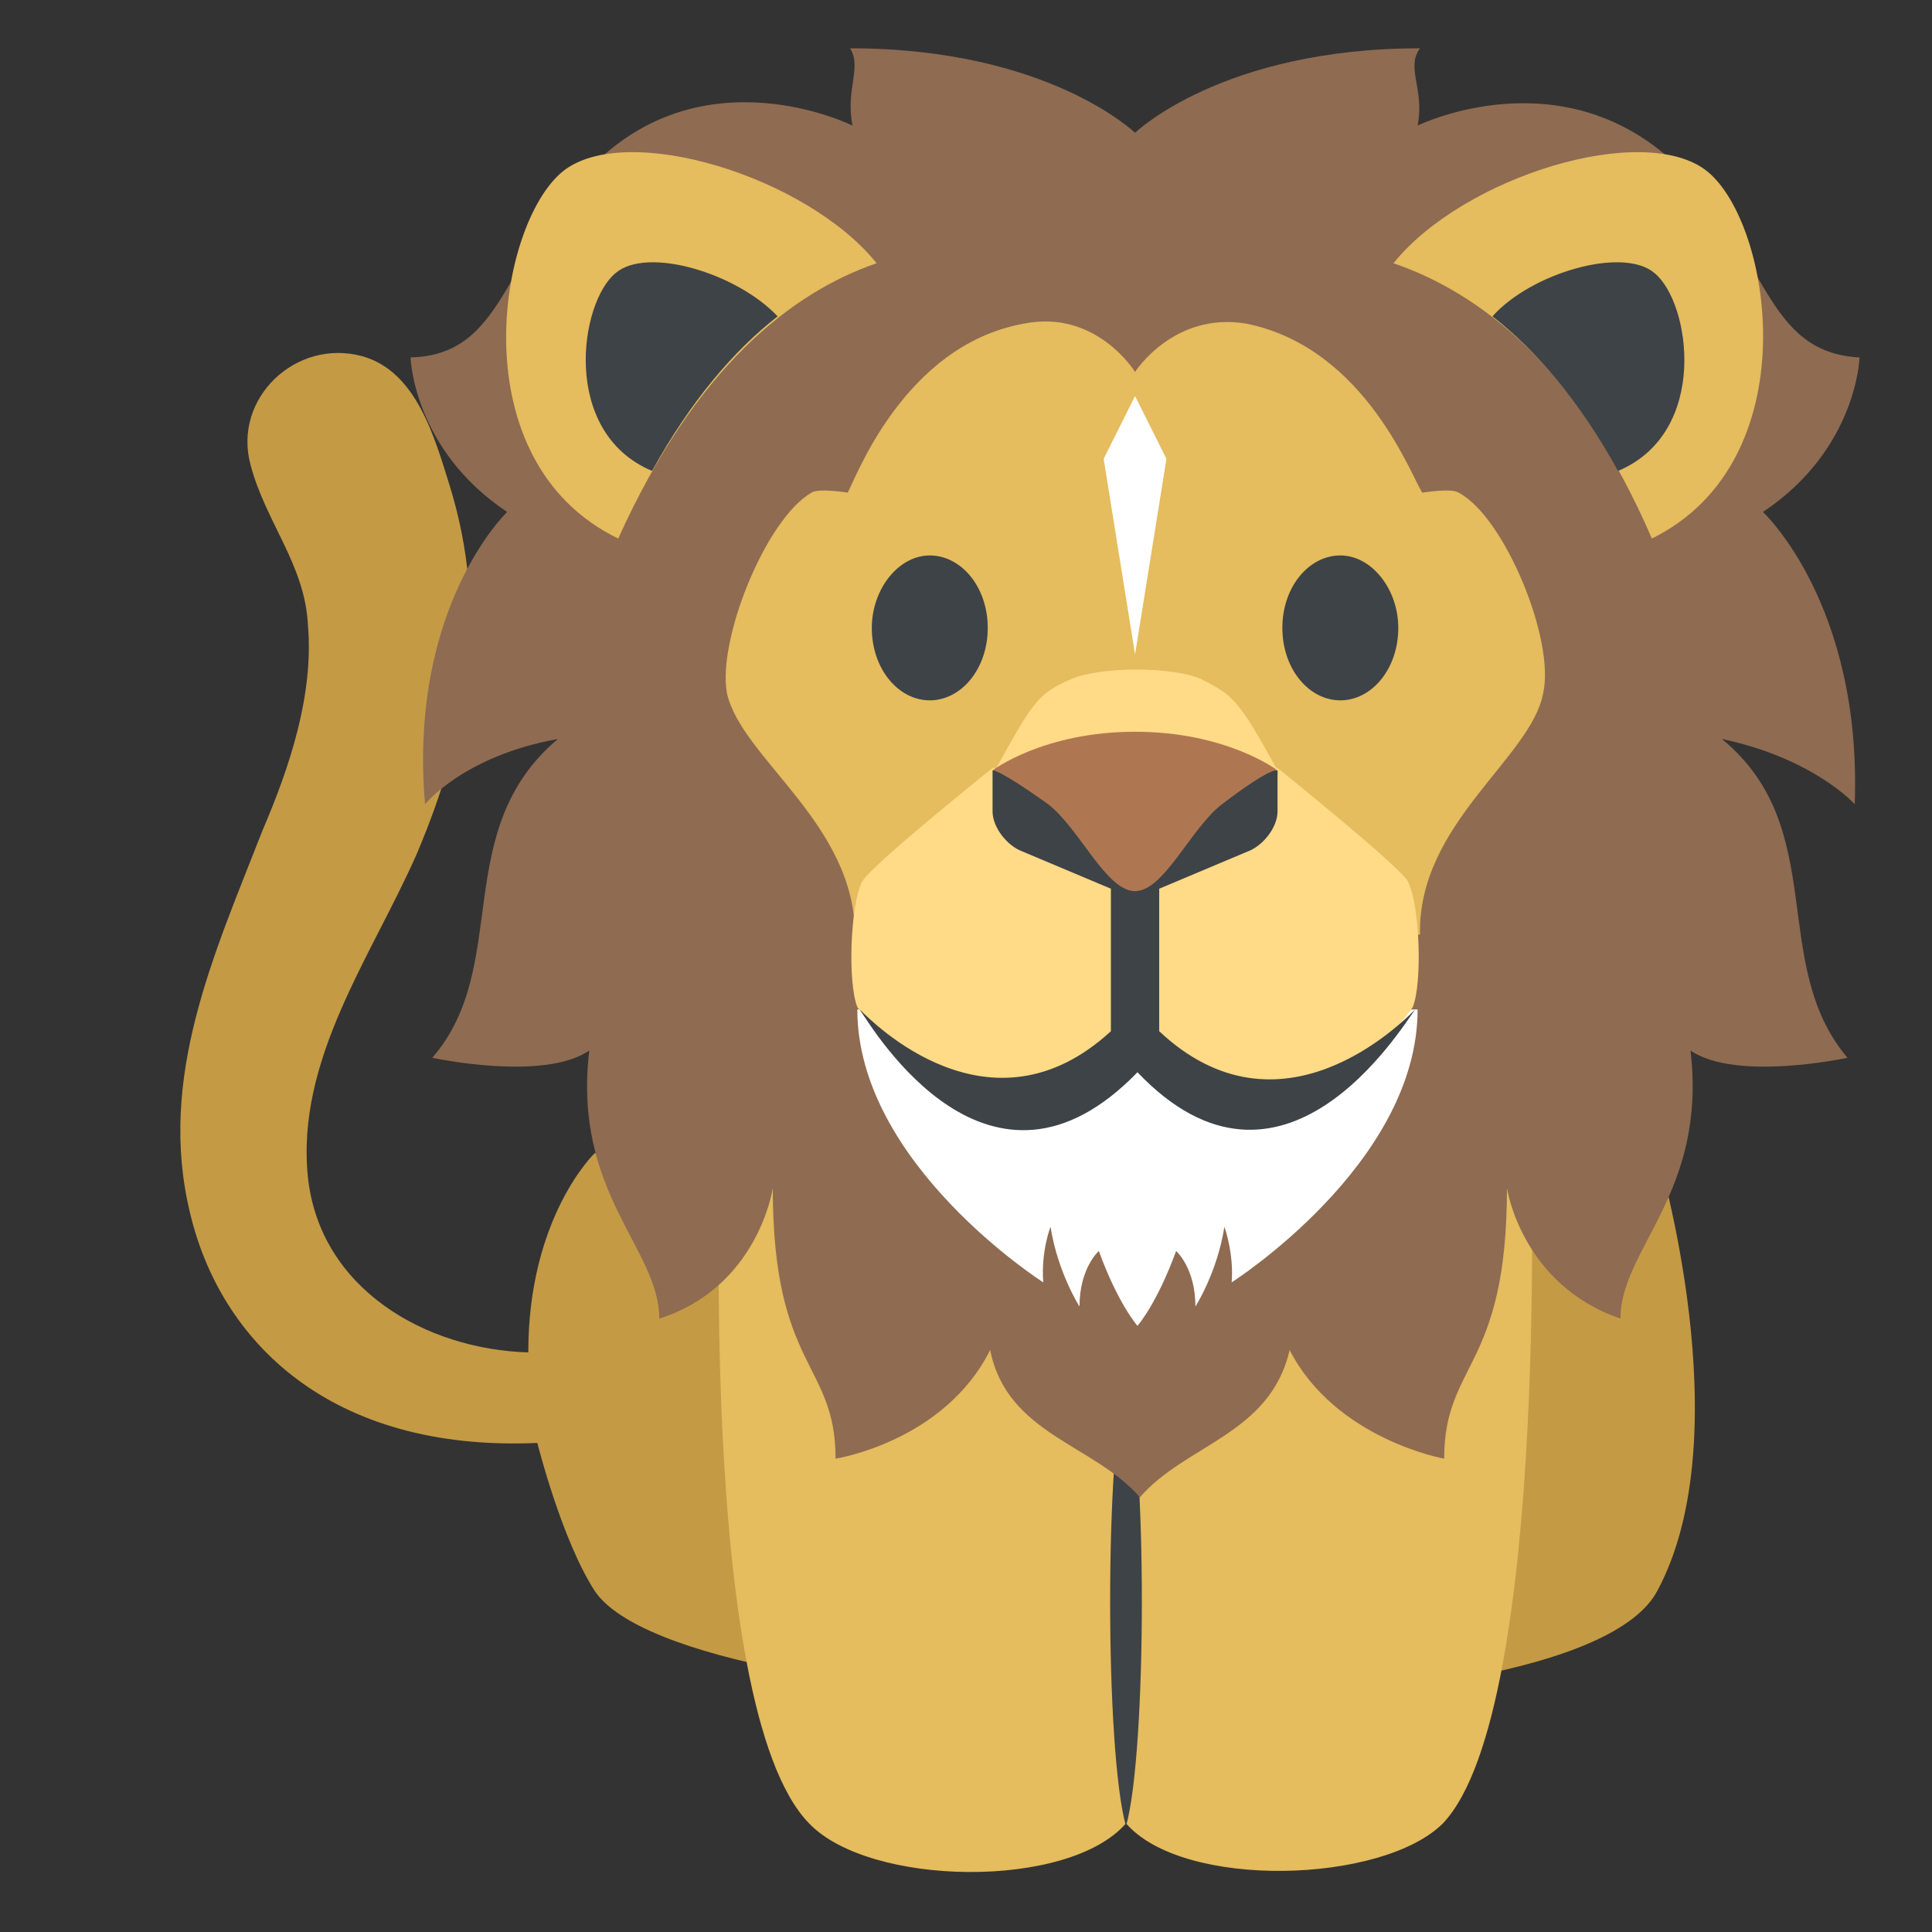 <svg xmlns="http://www.w3.org/2000/svg" viewBox="0 0 64 64">
	<rect x="0" y="0" width="64" height="64" fill="#333333" stroke="none"/>
	<g id="body">
		<path fill="#c49a45" d="M54.9 38.2H19.7s-2.2 2.1-2.2 6.6c-3.4-.1-6.9-2.1-7.3-5.8-.4-3.9 2.1-7.3 3.6-10.7 1.7-4 2.4-8 1.1-12.2-.5-1.6-1.1-3.8-2.9-4.3-2.2-.6-4.3 1.4-3.7 3.6.5 1.9 1.8 3.3 1.9 5.3.2 2.3-.6 4.7-1.5 6.8-1.6 4.1-3.5 8.2-2.4 12.7 1 4.2 4.6 7.9 11.5 7.6 0 0 .8 3.2 1.9 4.9 3 4.5 32.4 5.3 35.2 0 2.8-5.2 0-14.5 0-14.5"/>
		<path fill="#e5bc5e" d="M23.9 37.1s-.9 19.4 2.9 23.3c2 2.1 8.6 2.2 10.5 0 1.9 2.2 8.5 2 10.5 0 3.6-3.8 2.9-23.3 2.9-23.3H23.9"/>
		<path fill="#3e4347" d="M37.3 60.5c-.7-2.5-.7-12.4 0-14.9.7 2.5.7 12.4 0 14.9"/>
	</g>
	<g id="lion-head" transform="scale(0.8) translate(15,0)">
		<path fill="#8f6b51" id="mane" d="M58 21.2c3.9-2.6 4-6.4 4-6.4-3.9-.2-3.8-4.2-7.4-7.8-4.8-4.8-10.9-1.8-10.9-1.8.3-1.5-.5-2.4.1-3.2C35.6 2 32 5.5 32 5.5S28.4 2 20.2 2c.5.8-.2 1.7.1 3.2 0 0-6.2-3.1-10.9 1.8-3.6 3.7-3.5 7.7-7.4 7.8 0 0 .1 3.8 4 6.4 0 0-4.1 3.9-3.4 12.1 0 0 1.6-2 5.5-2.7-4.5 3.8-1.9 9.4-5.2 13.2 0 0 4.6 1 6.5-.3-.7 5.9 2.9 8.2 2.9 11.1 4.1-1.3 4.7-5.4 4.7-5.4 0 7.5 2.6 7.2 2.6 11.2 0 0 4.5-.7 6.4-4.5.7 3.5 4.3 3.9 6.2 6.1 1.9-2.2 5.4-2.6 6.2-6.1 1.9 3.7 6.4 4.5 6.4 4.5 0-4 2.6-3.7 2.6-11.2 0 0 .6 4 4.7 5.4 0-2.9 3.6-5.2 2.9-11.1 1.9 1.3 6.5.3 6.5.3-3.3-3.9-.7-9.5-5.2-13.2 3.8.8 5.5 2.7 5.5 2.7.3-8.3-3.8-12.1-3.8-12.1"/>
		<g id="ears">
			<path fill="#e5bc5e" d="M55.7 7.1c-2.6-2.1-10.1.2-13 3.8 3.5 1.2 7.6 4.2 10.7 11.4 6.5-3.2 5-13 2.3-15.2"/>
			<path fill="#3e4347" d="M52 19.5c3.8-1.6 3-7 1.5-8.2-1.3-1.1-5.1 0-6.7 1.8 1.8 1.4 3.6 3.5 5.2 6.4"/>
			<path fill="#e5bc5e" d="M21.3 10.9C18.4 7.3 10.9 5 8.3 7.1c-2.7 2.2-4.3 12 2.3 15.2 3.2-7.1 7.2-10.2 10.7-11.4"/>
			<path fill="#3e4347" d="M12 19.5c1.6-2.9 3.4-5 5.2-6.4-1.7-1.8-5.4-2.9-6.7-1.8-1.5 1.2-2.3 6.6 1.5 8.2"/>
		</g>
		<g id="face">
			<path fill="#e5bc5e" d="M48.9 28.7c.5-2.2-1.6-7.3-3.5-8.3-.3-.2-1.5 0-1.5 0-.4-.5-2.3-6-7.3-7-3-.5-4.6 2-4.6 2s-1.6-2.6-4.6-2c-5 .9-7 6.5-7.3 7 0 0-1.2-.2-1.5 0-1.9 1.1-3.9 6.1-3.5 8.3.6 2.7 5.3 5.4 5.3 10h23.4c-.1-4.6 4.6-7.3 5.1-10"/>
			<path fill="#fff" d="M32 16.4L30.7 19l1.3 8.1 1.3-8.1z"/>
			<path fill="#3e4347" d="M42.9 26c0 1.7-1.1 3-2.4 3-1.3 0-2.4-1.3-2.4-3s1.1-3 2.4-3c1.3 0 2.4 1.4 2.4 3M21.1 26c0 1.7 1.1 3 2.4 3 1.3 0 2.4-1.3 2.4-3s-1.1-3-2.4-3c-1.3 0-2.4 1.4-2.4 3"/>
			<path fill="#fff" d="M20.5 41.8c0 6.4 7.7 11.3 7.7 11.3-.1-1.3.3-2.3.3-2.3.3 1.9 1.2 3.3 1.2 3.3 0-1.6.8-2.3.8-2.3.8 2.2 1.6 3.1 1.6 3.1s.8-.9 1.6-3.1c0 0 .8.7.8 2.3 0 0 .9-1.4 1.2-3.3 0 0 .4 1.1.3 2.3 0 0 7.7-4.9 7.7-11.3H20.5"/>
			<path fill="#ffda87" d="M43.3 36.5c-.3-.6-5.4-4.7-5.4-4.7H26.1s-5 4-5.4 4.7c-.5 1-.6 4.2-.2 5.2 0 0 4.9 7.4 11.5 1 6.6 6.4 11.5-1 11.5-1 .4-1 .3-4.2-.2-5.2"/>
			<path fill="#3e4347" id="mouth" d="M33 42.7v-5.9l3.8-1.6c.6-.3 1.1-1 1.1-1.6v-1.7H26.1v1.7c0 .6.5 1.3 1.1 1.6l3.8 1.6v5.9c-5 4.6-9.9-.4-10.4-.9.6.9 5.4 8.9 11.5 2.6 6 6.3 10.9-1.8 11.5-2.6-.6.6-5.6 5.6-10.6.9"/>
			<path fill="#ffda87" d="M37.9 31.9c-1.6-2.9-1.8-3.1-3.2-3.8-1.2-.5-4.1-.5-5.3 0-1.4.6-1.6.9-3.2 3.8h11.7"/>
			<path fill="#af7751" id="nose" d="M32 30.3c-3.8 0-5.9 1.6-5.9 1.6s.2-.1 2.3 1.4c1.3 1 2.4 3.6 3.6 3.6 1.2 0 2.3-2.6 3.6-3.6 2.1-1.6 2.3-1.4 2.3-1.4s-2.1-1.6-5.9-1.6"/>
		</g>
	</g>
</svg>
